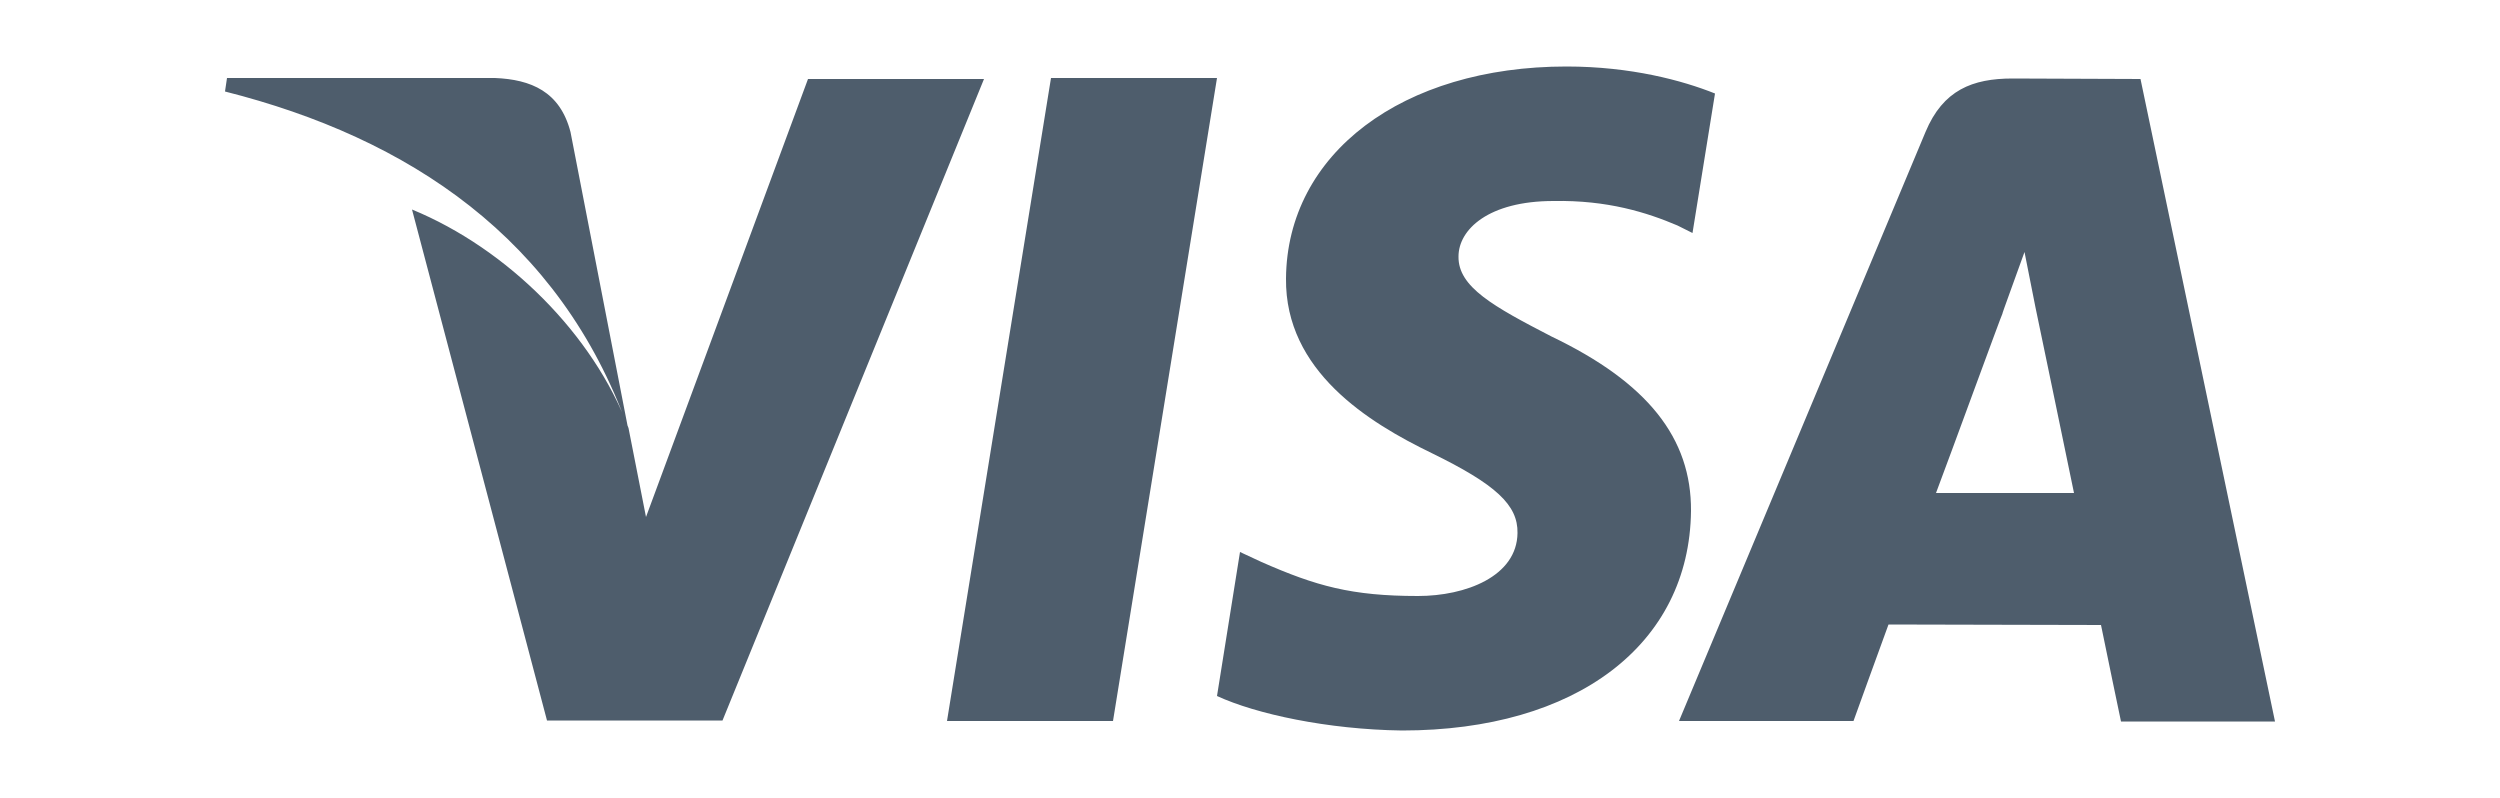<?xml version="1.0" encoding="utf-8"?>
<!-- Generator: Adobe Illustrator 23.0.0, SVG Export Plug-In . SVG Version: 6.00 Build 0)  -->
<svg version="1.1" id="Layer_1" xmlns="http://www.w3.org/2000/svg" xmlns:xlink="http://www.w3.org/1999/xlink" x="0px" y="0px"
	 viewBox="0 0 500 159.6" style="enable-background:new 0 0 500 159.6;" xml:space="preserve">
<style type="text/css">
	.st0{fill:#4E5D6C;}
</style>
<path class="st0" d="M161.6,15.8h35.2l-52.3,128.3l-35.1,0l-27-102.2c19.2,7.9,36.3,25.1,43.3,43.7l3.5,17.8L161.6,15.8z
	 M189.4,144.2l20.8-128.6h33.2l-20.8,128.6H189.4L189.4,144.2z M310.3,67.3c19.2,9.2,28,20.3,27.9,34.9
	c-0.3,26.7-22.9,43.9-57.8,43.9c-14.9-0.2-29.2-3.3-37-6.9l4.6-28.8l4.3,2c10.9,4.8,18,6.8,31.3,6.8c9.5,0,19.8-3.9,19.9-12.6
	c0.1-5.6-4.3-9.7-17.2-16c-12.6-6.1-29.3-16.4-29.1-34.9c0.2-25,23.3-42.4,56.1-42.4c12.9,0,23.2,2.8,29.7,5.4l-4.5,27.9l-3-1.5
	c-6.1-2.6-14-5.1-24.8-4.9c-13,0-19,5.7-19,11.1C291.6,57.4,298.7,61.3,310.3,67.3L310.3,67.3z M428.1,15.8L455,144.3h-30.8
	c0,0-3.1-14.8-4-19.3c-4.8,0-38.7-0.1-42.5-0.1c-1.3,3.5-7,19.3-7,19.3h-34.9l49.3-117.8c3.5-8.4,9.4-10.7,17.4-10.7L428.1,15.8
	L428.1,15.8z M387.2,98.6c6.5,0,22.4,0,27.6,0c-1.3-6.4-7.7-37.1-7.7-37.1l-2.2-11.1c-1.7,4.8-4.6,12.6-4.4,12.3
	C400.4,62.7,390,91.2,387.2,98.6z M125.6,85.6C112,47.7,81.8,27.6,45,18.3l0.4-2.7H99c7.2,0.3,13,2.7,15.1,10.8L125.6,85.6z"/>
</svg>

